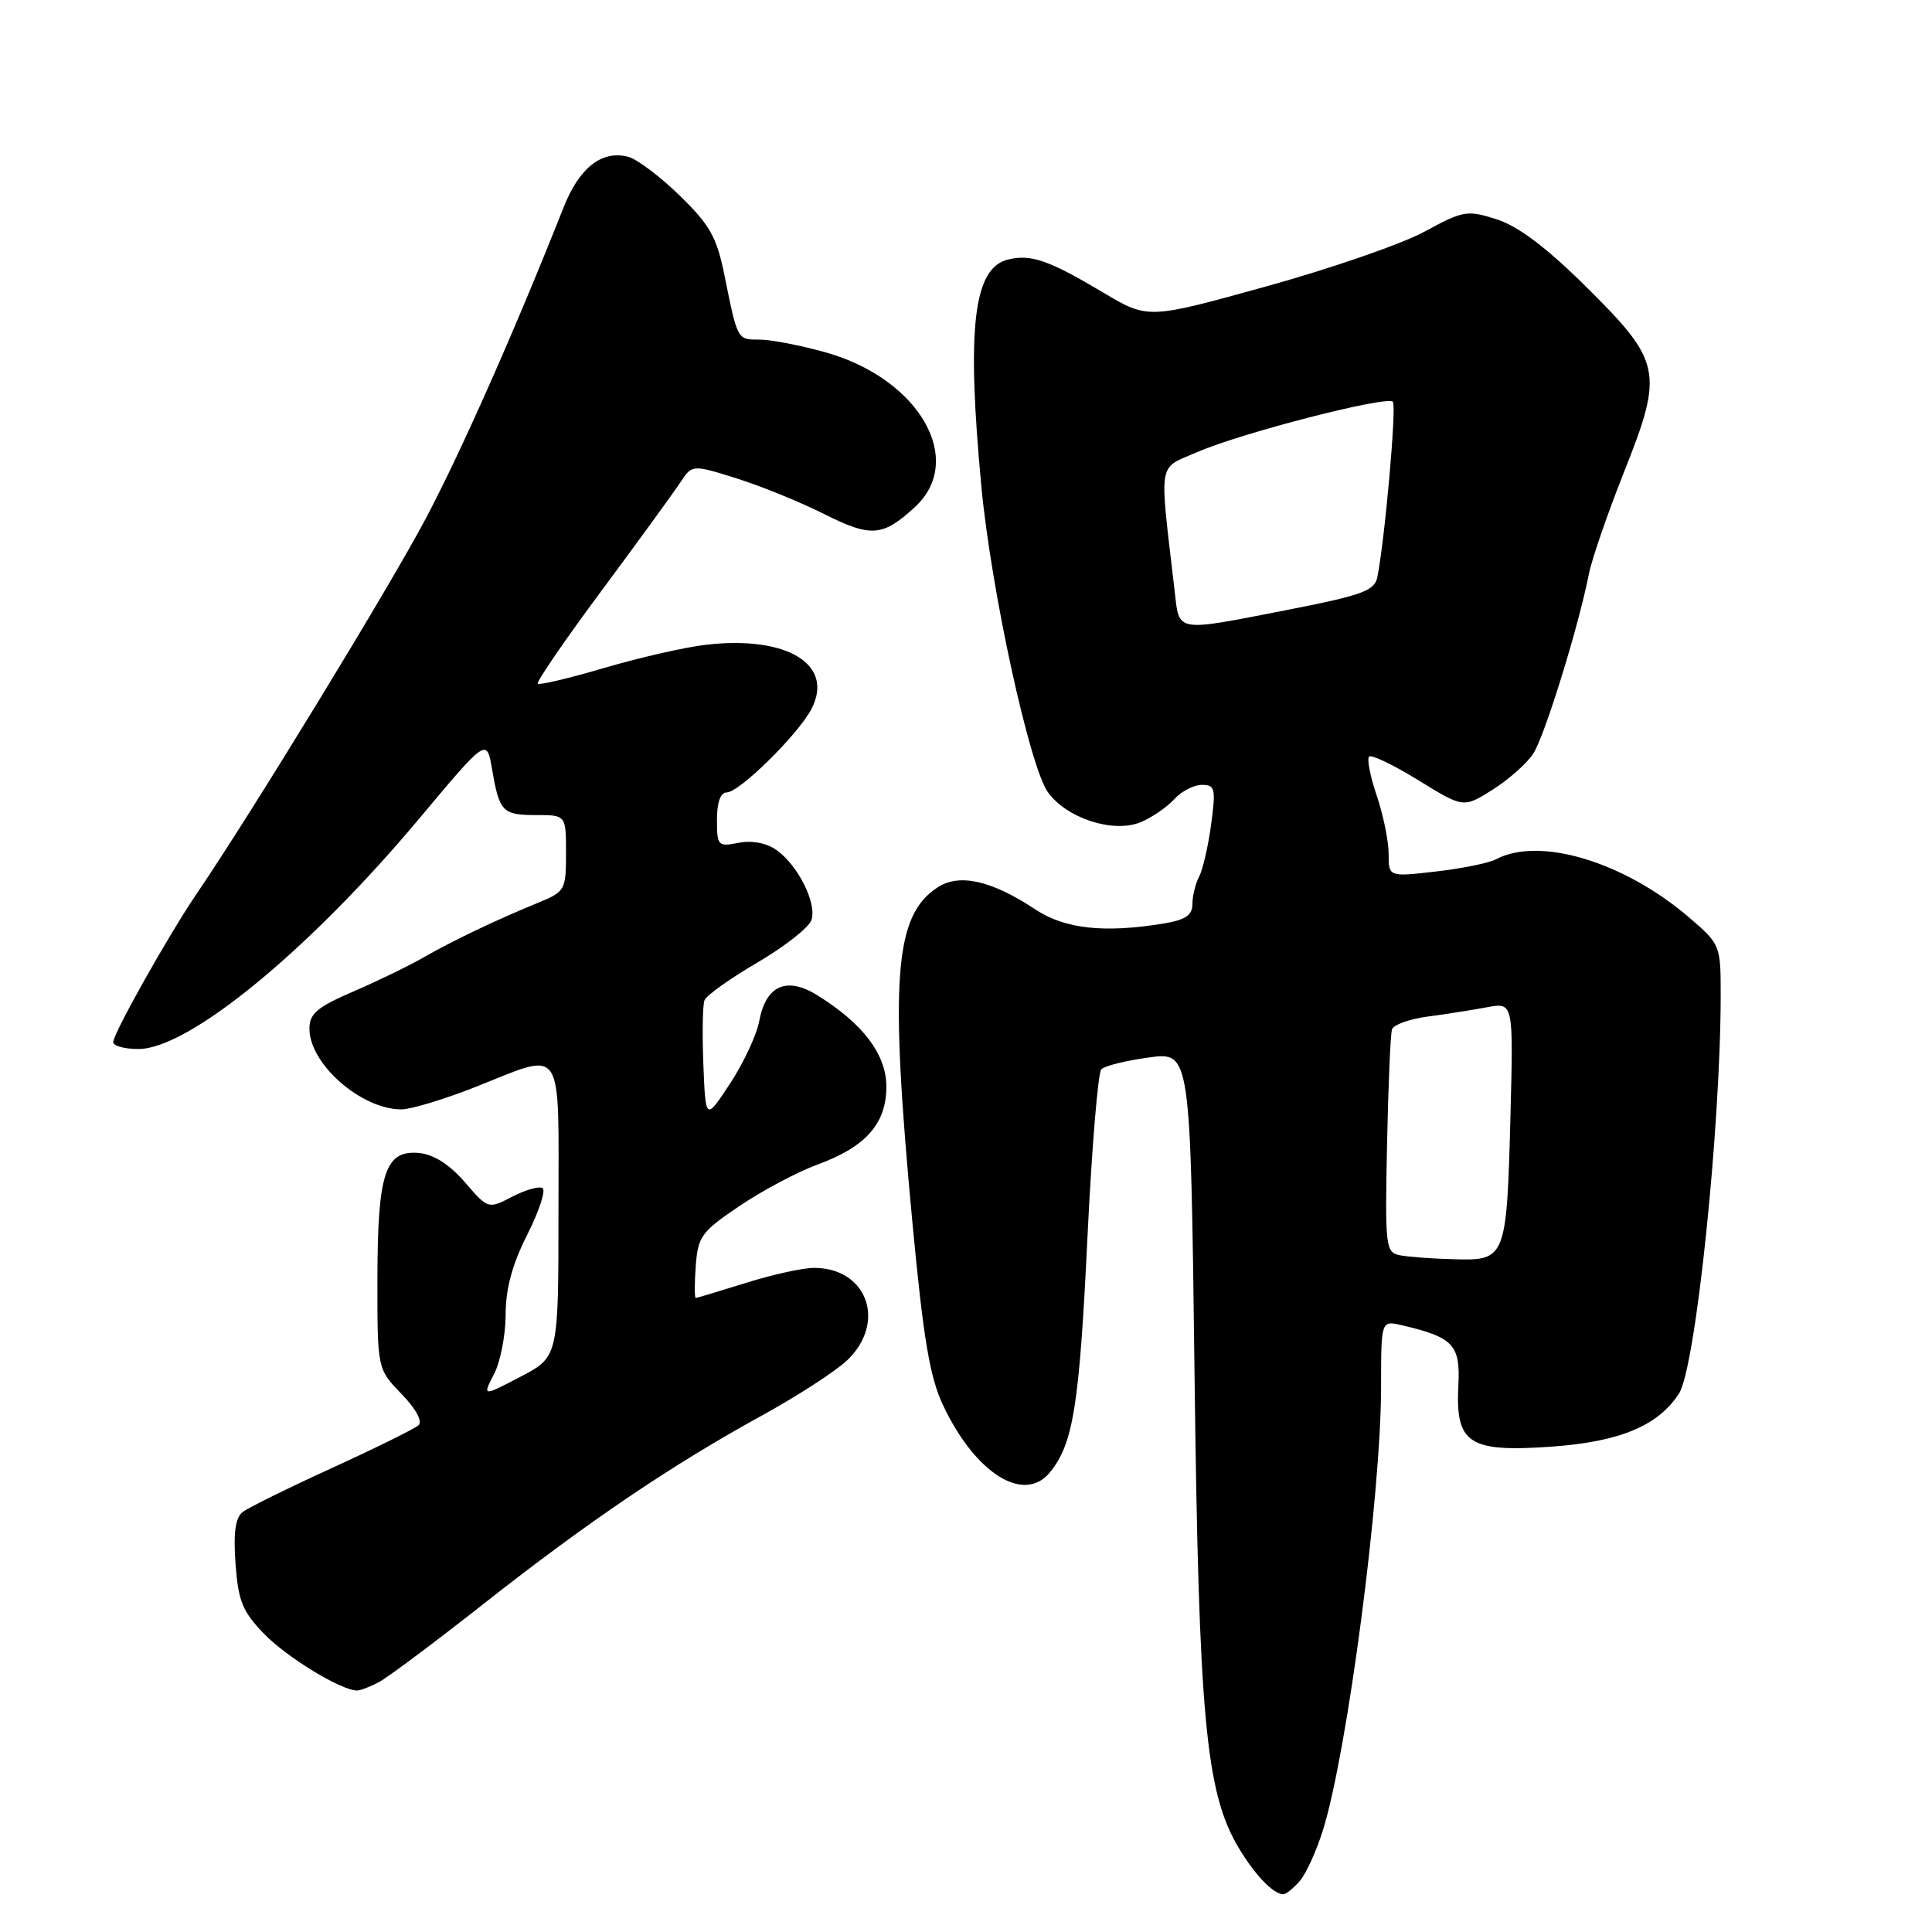 <?xml version="1.0" encoding="UTF-8" standalone="no"?>
<!DOCTYPE svg PUBLIC "-//W3C//DTD SVG 1.1//EN" "http://www.w3.org/Graphics/SVG/1.1/DTD/svg11.dtd" >
<svg xmlns="http://www.w3.org/2000/svg" xmlns:xlink="http://www.w3.org/1999/xlink" version="1.1" viewBox="0 0 256 256">
 <g >
 <path fill="currentColor"
d=" M 172.22 249.25 C 173.06 248.29 174.44 245.25 175.30 242.50 C 178.55 232.05 183.00 198.07 183.00 183.74 C 183.00 174.96 183.00 174.96 185.75 175.60 C 192.60 177.20 193.52 178.19 193.24 183.62 C 192.84 191.29 194.63 192.46 205.55 191.69 C 214.62 191.05 219.71 188.93 222.48 184.64 C 224.68 181.22 228.00 149.40 228.00 131.78 C 228.00 125.23 227.95 125.11 223.78 121.54 C 215.18 114.18 204.01 110.82 198.25 113.85 C 197.29 114.36 193.69 115.09 190.25 115.48 C 184.00 116.20 184.00 116.20 184.00 113.13 C 184.00 111.45 183.29 107.99 182.43 105.44 C 181.56 102.89 181.11 100.56 181.41 100.25 C 181.72 99.95 184.66 101.36 187.95 103.39 C 193.92 107.07 193.92 107.07 197.78 104.64 C 199.90 103.30 202.33 101.15 203.17 99.85 C 204.67 97.56 209.17 83.02 210.55 76.00 C 210.93 74.08 213.02 68.02 215.19 62.55 C 220.47 49.27 220.19 47.93 210.17 38.00 C 204.91 32.79 201.19 29.99 198.35 29.07 C 194.40 27.81 193.92 27.89 188.72 30.71 C 185.72 32.34 176.25 35.61 167.68 37.98 C 152.10 42.30 152.10 42.30 146.14 38.74 C 138.93 34.45 136.58 33.64 133.53 34.40 C 128.98 35.55 128.06 43.48 130.04 64.50 C 131.33 78.22 136.44 101.67 138.87 105.00 C 141.38 108.45 147.54 110.43 151.13 108.95 C 152.63 108.33 154.63 106.96 155.58 105.91 C 156.53 104.86 158.18 104.00 159.25 104.00 C 161.01 104.00 161.12 104.48 160.48 109.25 C 160.09 112.14 159.37 115.26 158.88 116.18 C 158.40 117.11 158.00 118.74 158.00 119.80 C 158.00 121.26 157.08 121.89 154.25 122.36 C 146.31 123.67 141.10 123.10 137.15 120.48 C 131.36 116.65 127.11 115.70 124.22 117.59 C 118.49 121.35 117.86 129.70 120.90 162.00 C 122.35 177.39 123.20 182.49 124.96 186.20 C 129.23 195.26 135.71 199.31 139.14 195.07 C 142.22 191.27 143.02 186.24 144.09 164.00 C 144.66 152.18 145.49 142.13 145.93 141.68 C 146.38 141.23 149.21 140.53 152.24 140.12 C 157.75 139.37 157.75 139.37 158.28 181.93 C 158.84 227.61 159.76 237.51 164.12 244.83 C 166.26 248.42 168.73 251.00 170.04 251.00 C 170.40 251.00 171.38 250.21 172.22 249.25 Z  M 50.26 222.86 C 51.43 222.23 57.72 217.53 64.23 212.40 C 77.93 201.62 89.01 194.12 101.00 187.54 C 105.67 184.97 110.74 181.69 112.25 180.25 C 117.51 175.23 114.92 168.00 107.87 168.00 C 106.39 168.00 102.33 168.89 98.84 169.99 C 95.35 171.08 92.36 171.98 92.19 171.99 C 92.02 171.99 92.02 170.09 92.19 167.75 C 92.48 163.84 92.94 163.20 98.00 159.79 C 101.03 157.75 105.65 155.29 108.27 154.33 C 114.72 151.98 117.45 148.89 117.45 143.99 C 117.45 139.72 114.35 135.63 108.29 131.87 C 104.22 129.35 101.49 130.57 100.60 135.30 C 100.26 137.14 98.52 140.86 96.74 143.57 C 93.50 148.50 93.50 148.50 93.20 141.09 C 93.04 137.02 93.10 133.17 93.35 132.54 C 93.59 131.90 96.75 129.65 100.38 127.53 C 104.00 125.41 107.22 122.87 107.53 121.89 C 108.25 119.65 105.71 114.61 102.86 112.61 C 101.53 111.69 99.62 111.33 97.85 111.68 C 95.14 112.22 95.00 112.08 95.00 108.63 C 95.00 106.31 95.47 105.00 96.30 105.00 C 97.97 105.00 105.79 97.29 107.53 93.93 C 110.59 88.02 104.25 84.18 93.50 85.44 C 90.75 85.76 84.71 87.14 80.08 88.50 C 75.44 89.87 71.47 90.81 71.26 90.59 C 71.04 90.37 74.83 84.84 79.68 78.31 C 84.53 71.77 89.22 65.32 90.11 63.98 C 91.71 61.54 91.71 61.54 97.61 63.39 C 100.85 64.41 106.06 66.53 109.20 68.11 C 115.42 71.24 116.97 71.12 121.25 67.17 C 128.00 60.93 121.77 50.16 109.40 46.69 C 106.08 45.76 102.15 45.00 100.65 45.00 C 97.68 45.00 97.74 45.12 96.00 36.50 C 94.97 31.40 94.07 29.81 90.06 25.91 C 87.47 23.39 84.40 21.08 83.26 20.78 C 79.75 19.86 76.76 22.20 74.67 27.50 C 68.25 43.72 61.14 59.79 56.39 68.76 C 51.54 77.92 33.15 108.02 26.01 118.50 C 22.36 123.86 15.00 136.95 15.00 138.09 C 15.00 138.59 16.50 139.00 18.34 139.00 C 25.00 139.00 40.92 125.94 55.53 108.49 C 64.49 97.79 64.49 97.79 65.20 101.91 C 66.17 107.58 66.57 108.00 71.06 108.00 C 75.00 108.00 75.00 108.00 75.00 113.05 C 75.00 117.95 74.89 118.15 71.25 119.64 C 65.67 121.93 59.93 124.67 56.00 126.93 C 54.08 128.03 49.91 130.05 46.75 131.41 C 42.02 133.45 41.00 134.32 41.00 136.31 C 41.00 140.99 47.87 147.00 53.20 147.00 C 54.47 146.99 58.88 145.66 63.00 144.03 C 74.92 139.32 74.00 137.96 74.00 160.40 C 74.00 179.79 74.00 179.79 68.96 182.43 C 63.92 185.06 63.92 185.06 65.46 182.08 C 66.31 180.44 67.00 176.89 67.00 174.19 C 67.00 170.78 67.87 167.55 69.86 163.61 C 71.43 160.50 72.35 157.71 71.89 157.43 C 71.43 157.15 69.62 157.66 67.87 158.57 C 64.68 160.22 64.68 160.22 61.59 156.64 C 59.58 154.31 57.47 152.97 55.56 152.78 C 51.04 152.35 50.03 155.37 50.01 169.45 C 50.00 181.40 50.00 181.40 53.20 184.70 C 55.13 186.70 56.02 188.34 55.45 188.86 C 54.93 189.32 49.78 191.87 44.00 194.51 C 38.22 197.15 32.89 199.78 32.14 200.36 C 31.19 201.11 30.91 203.11 31.21 207.22 C 31.57 212.16 32.13 213.54 35.00 216.50 C 38.02 219.62 45.21 224.00 47.32 224.00 C 47.76 224.00 49.09 223.49 50.26 222.86 Z  M 185.50 166.33 C 183.60 165.95 183.51 165.25 183.79 151.71 C 183.95 143.90 184.24 137.00 184.45 136.39 C 184.66 135.78 186.78 135.02 189.17 134.70 C 191.55 134.39 195.08 133.83 197.02 133.47 C 200.53 132.81 200.53 132.81 200.15 147.65 C 199.65 166.75 199.54 167.04 192.77 166.86 C 189.87 166.79 186.60 166.55 185.50 166.33 Z  M 155.64 78.25 C 153.59 60.61 153.33 62.22 158.68 59.89 C 164.44 57.38 183.74 52.41 184.56 53.23 C 185.08 53.75 183.49 71.66 182.49 76.54 C 182.13 78.27 180.39 78.90 170.72 80.79 C 155.54 83.75 156.29 83.87 155.64 78.25 Z "/>
</g>
</svg>